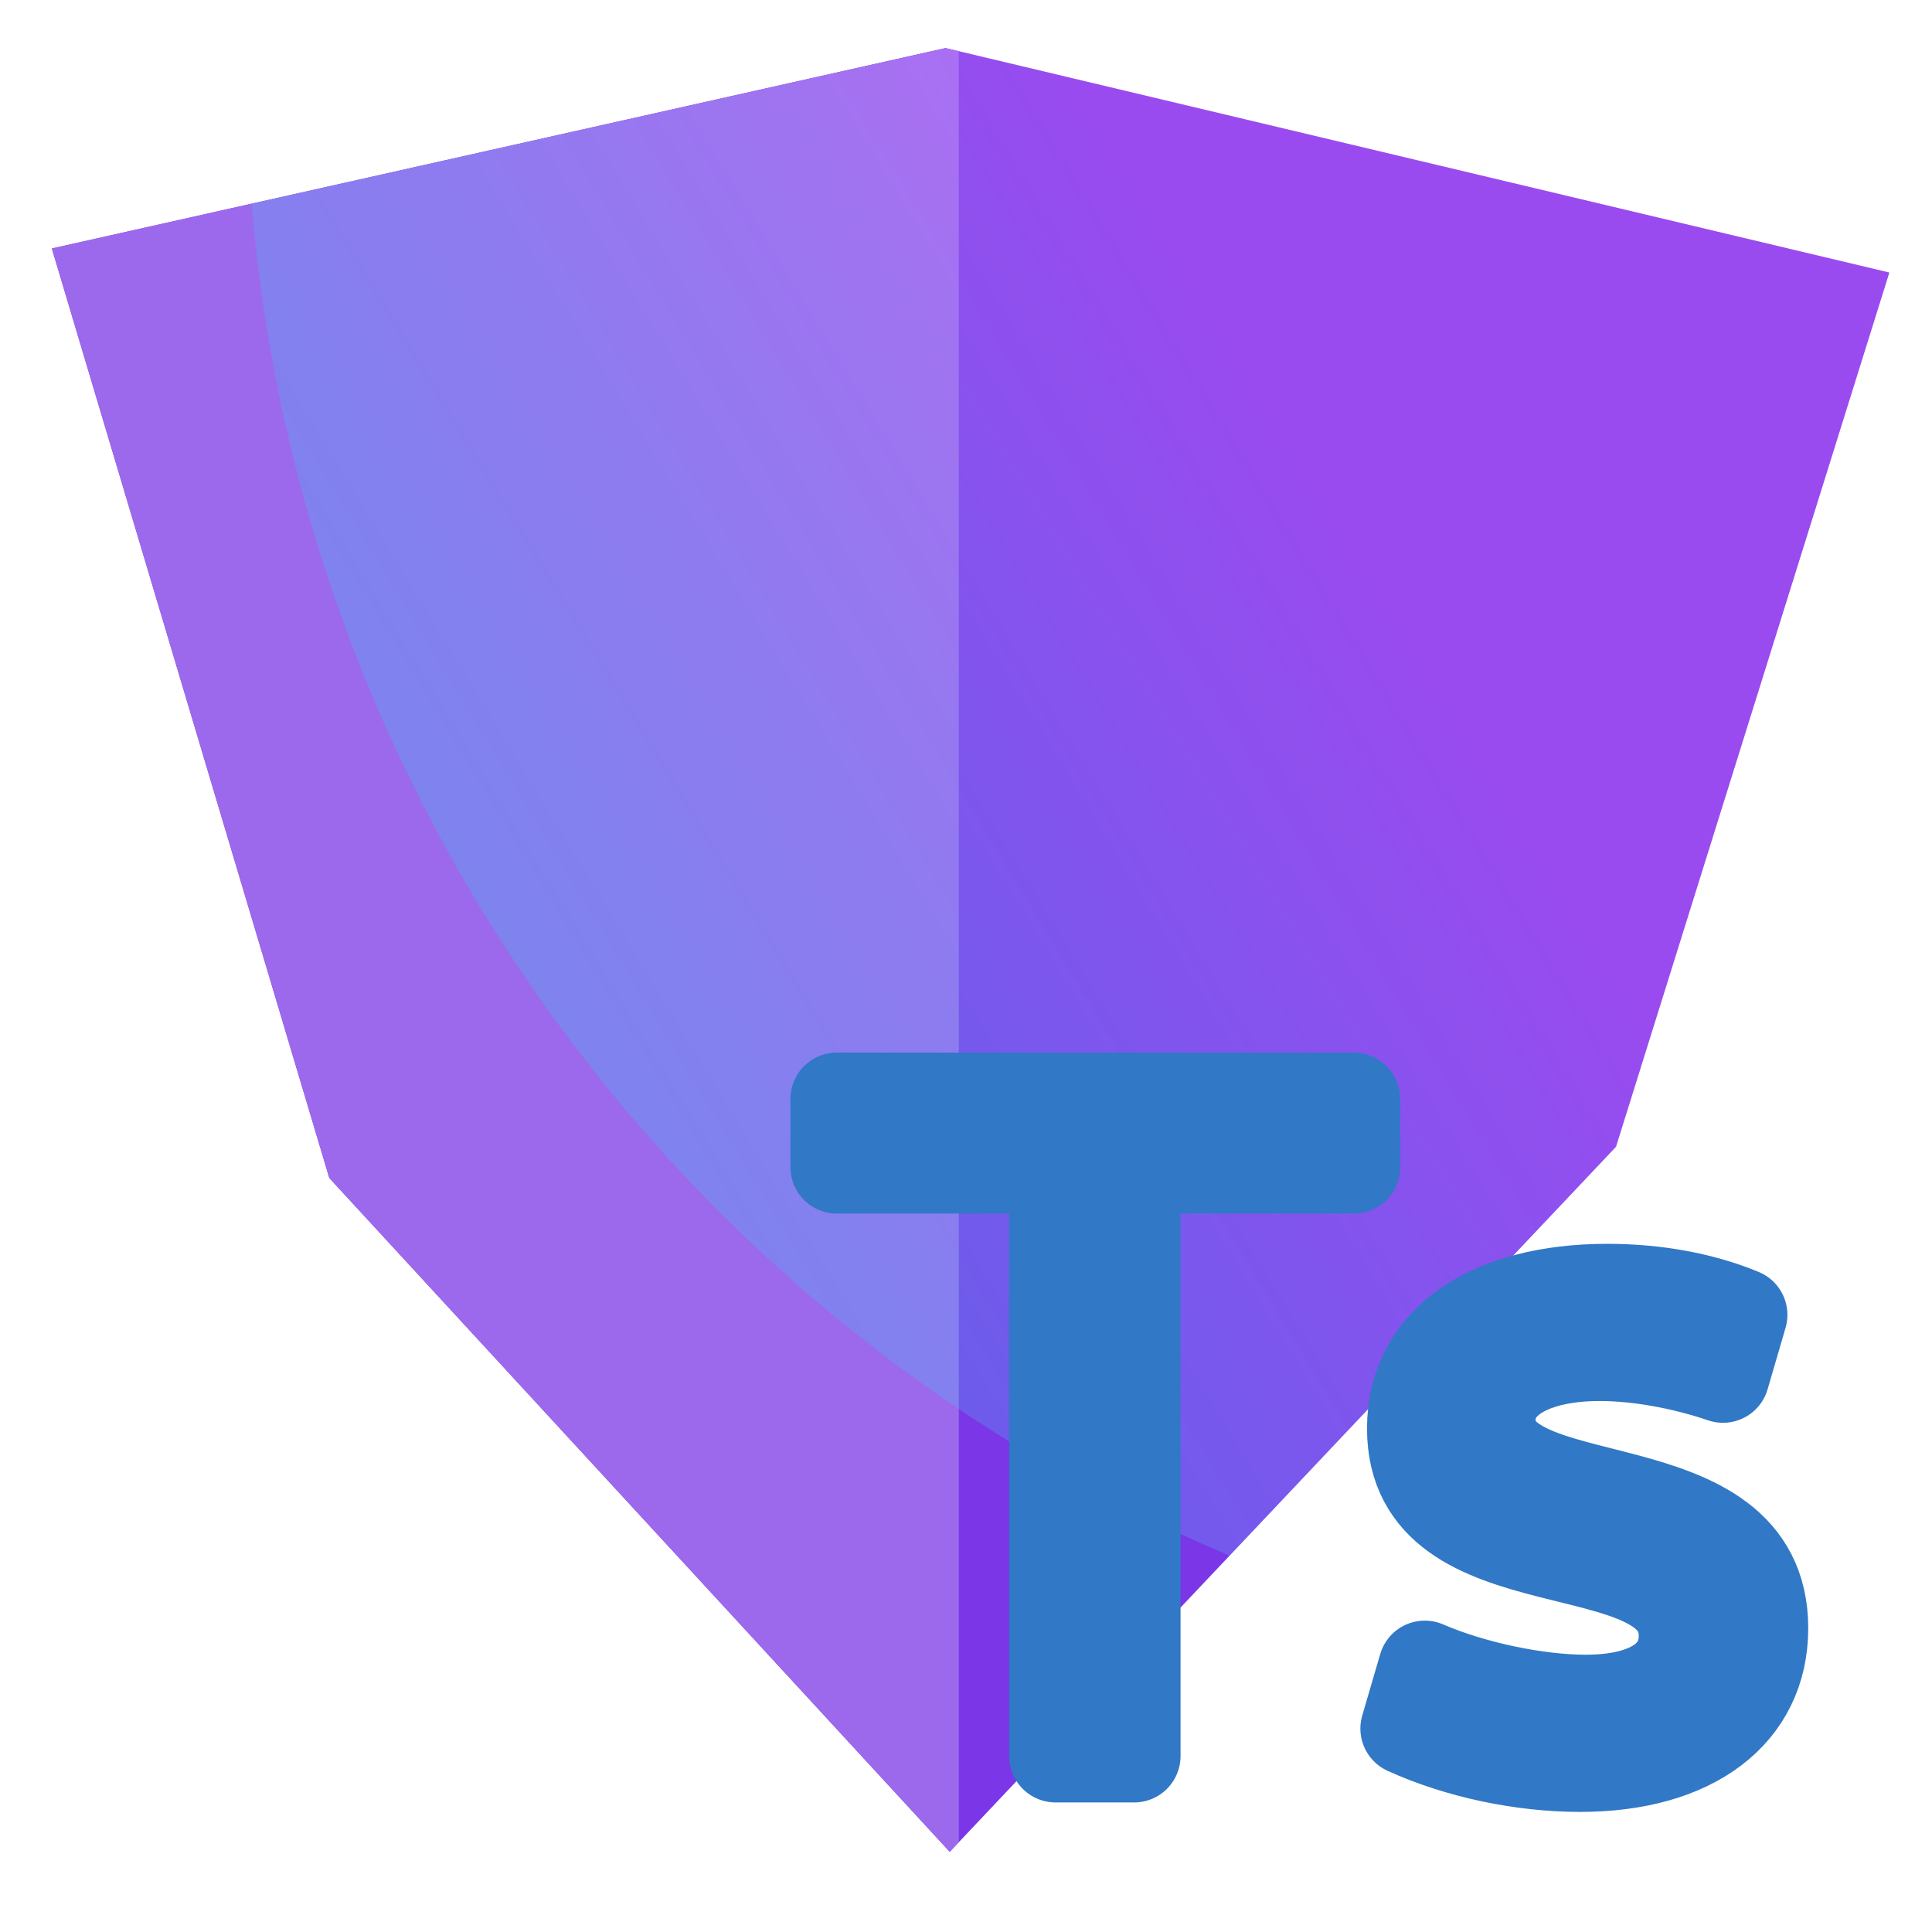 <?xml version="1.0" encoding="UTF-8" standalone="no"?>
<!-- Created with Inkscape (http://www.inkscape.org/) -->

<svg
   width="500"
   height="500"
   viewBox="0 0 500 500"
   version="1.1"
   id="svg1"
   inkscape:version="1.3.2 (091e20ef0f, 2023-11-25, custom)"
   sodipodi:docname="auth.ts.svg"
   xml:space="preserve"
   xmlns:inkscape="http://www.inkscape.org/namespaces/inkscape"
   xmlns:sodipodi="http://sodipodi.sourceforge.net/DTD/sodipodi-0.dtd"
   xmlns:xlink="http://www.w3.org/1999/xlink"
   xmlns="http://www.w3.org/2000/svg"
   xmlns:svg="http://www.w3.org/2000/svg"><sodipodi:namedview
     id="namedview1"
     pagecolor="#505050"
     bordercolor="#eeeeee"
     borderopacity="1"
     inkscape:showpageshadow="0"
     inkscape:pageopacity="0"
     inkscape:pagecheckerboard="0"
     inkscape:deskcolor="#505050"
     inkscape:document-units="px"
     inkscape:zoom="0.96390292"
     inkscape:cx="321.60915"
     inkscape:cy="229.79493"
     inkscape:window-width="1352"
     inkscape:window-height="734"
     inkscape:window-x="4"
     inkscape:window-y="24"
     inkscape:window-maximized="1"
     inkscape:current-layer="svg1"
     showguides="false"
     showgrid="false"><sodipodi:guide
       position="250.025,350.607"
       orientation="-1,0.007"
       id="guide30"
       inkscape:locked="false" /><sodipodi:guide
       position="66.397,247.9"
       orientation="0,-1"
       id="guide53"
       inkscape:locked="false" /></sodipodi:namedview><defs
     id="defs1"><linearGradient
       id="swatch61"
       inkscape:swatch="solid"><stop
         style="stop-color:#5090d0;stop-opacity:1;"
         offset="0"
         id="stop61" /></linearGradient><linearGradient
       id="swatch30"
       inkscape:swatch="solid"><stop
         style="stop-color:#f9f9f9;stop-opacity:1;"
         offset="0"
         id="stop30" /></linearGradient><inkscape:perspective
       sodipodi:type="inkscape:persp3d"
       inkscape:vp_x="44.06818 : 315.96746 : 1"
       inkscape:vp_y="0 : 1000 : 0"
       inkscape:vp_z="480.74134 : 298.68846 : 1"
       inkscape:persp3d-origin="250 : 166.66667 : 1"
       id="perspective17" /><inkscape:perspective
       sodipodi:type="inkscape:persp3d"
       inkscape:vp_x="44.06818 : 315.96746 : 1"
       inkscape:vp_y="0 : 1000 : 0"
       inkscape:vp_z="480.74134 : 298.68846 : 1"
       inkscape:persp3d-origin="250 : 166.66667 : 1"
       id="perspective17-2" /><linearGradient
       inkscape:collect="always"
       xlink:href="#linearGradient6"
       id="linearGradient7"
       x1="68.871"
       y1="304.193"
       x2="465.806"
       y2="63.077"
       gradientUnits="userSpaceOnUse" /><linearGradient
       id="linearGradient6"
       inkscape:collect="always"><stop
         style="stop-color:#00d9f0;stop-opacity:0.793;"
         offset="0"
         id="stop6" /><stop
         style="stop-color:#d572ff;stop-opacity:1;"
         offset="0.698"
         id="stop7" /></linearGradient></defs><g
     inkscape:label="Layer 1"
     id="layer1-5"
     transform="matrix(1.181,0,0,1.181,-80.811,-78.219)"><path
       id="path2"
       style="fill:#7a36e7;fill-opacity:1;stroke-width:60;stroke-linecap:round;stroke-linejoin:round;stroke-miterlimit:10;paint-order:stroke markers fill"
       inkscape:transform-center-y="-41.162295"
       transform="matrix(0.851,0,0,0.851,66.799,58.247)"
       d="M 245.4,21.764 488.414,79.567 418.032,304.674 246.467,486.23 86.708,312.723 15.26,73.366 Z" /><path
       id="path3-3"
       style="fill:#9c69ec;fill-opacity:1;stroke-width:60;stroke-linecap:round;stroke-linejoin:round;stroke-miterlimit:10;paint-order:stroke markers fill"
       inkscape:transform-center-y="-41.162295"
       d="M 245.4,21.765 15.259,73.365 86.707,312.723 246.468,486.229 l 2.335,-2.471 V 22.575 Z"
       transform="matrix(0.851,0,0,0.851,66.799,58.247)" /><path
       id="path5"
       style="opacity:1;mix-blend-mode:normal;fill:url(#linearGradient7);fill-opacity:0.351;stroke-width:60;stroke-linecap:round;stroke-linejoin:round;stroke-miterlimit:10;paint-order:stroke markers fill"
       inkscape:transform-center-y="-41.162295"
       d="M 245.4,21.765 66.703,61.83 A 415.432,415.432 0 0 0 318.524,409.975 L 418.031,304.674 488.414,79.567 Z"
       transform="matrix(0.851,0,0,0.851,66.799,58.247)" /></g><g
     inkscape:label="Layer 1"
     inkscape:groupmode="layer"
     id="layer1"><path
       d="m 273.176,454.459 h 20.336 V 302.059 h 56.844 V 284.417 H 216.577 v 17.641 h 56.599 z m 135.74,2.45 c 29.157,0 47.043,-13.721 47.043,-35.528 0,-43.368 -70.565,-27.197 -70.565,-53.904 0,-10.291 11.026,-16.906 28.667,-16.906 10.046,0 21.807,2.205 31.852,5.635 l 4.655,-15.926 c -10.046,-4.165 -22.052,-6.37 -34.547,-6.37 -30.627,0 -50.229,13.476 -50.229,35.773 0,42.388 70.32,24.747 70.32,53.659 0,10.781 -9.556,16.906 -25.727,16.906 -12.496,0 -29.157,-3.43 -41.653,-8.821 l -4.655,15.926 c 13.476,6.125 29.892,9.556 44.838,9.556 z"
       id="text1-5"
       style="font-size:240px;font-family:System-ui;-inkscape-font-specification:System-ui;fill:#40b2ff;fill-opacity:0.314;stroke:#3178c6;stroke-width:24.021;stroke-linejoin:round;paint-order:markers fill stroke"
       aria-label="Ts" /></g></svg>

